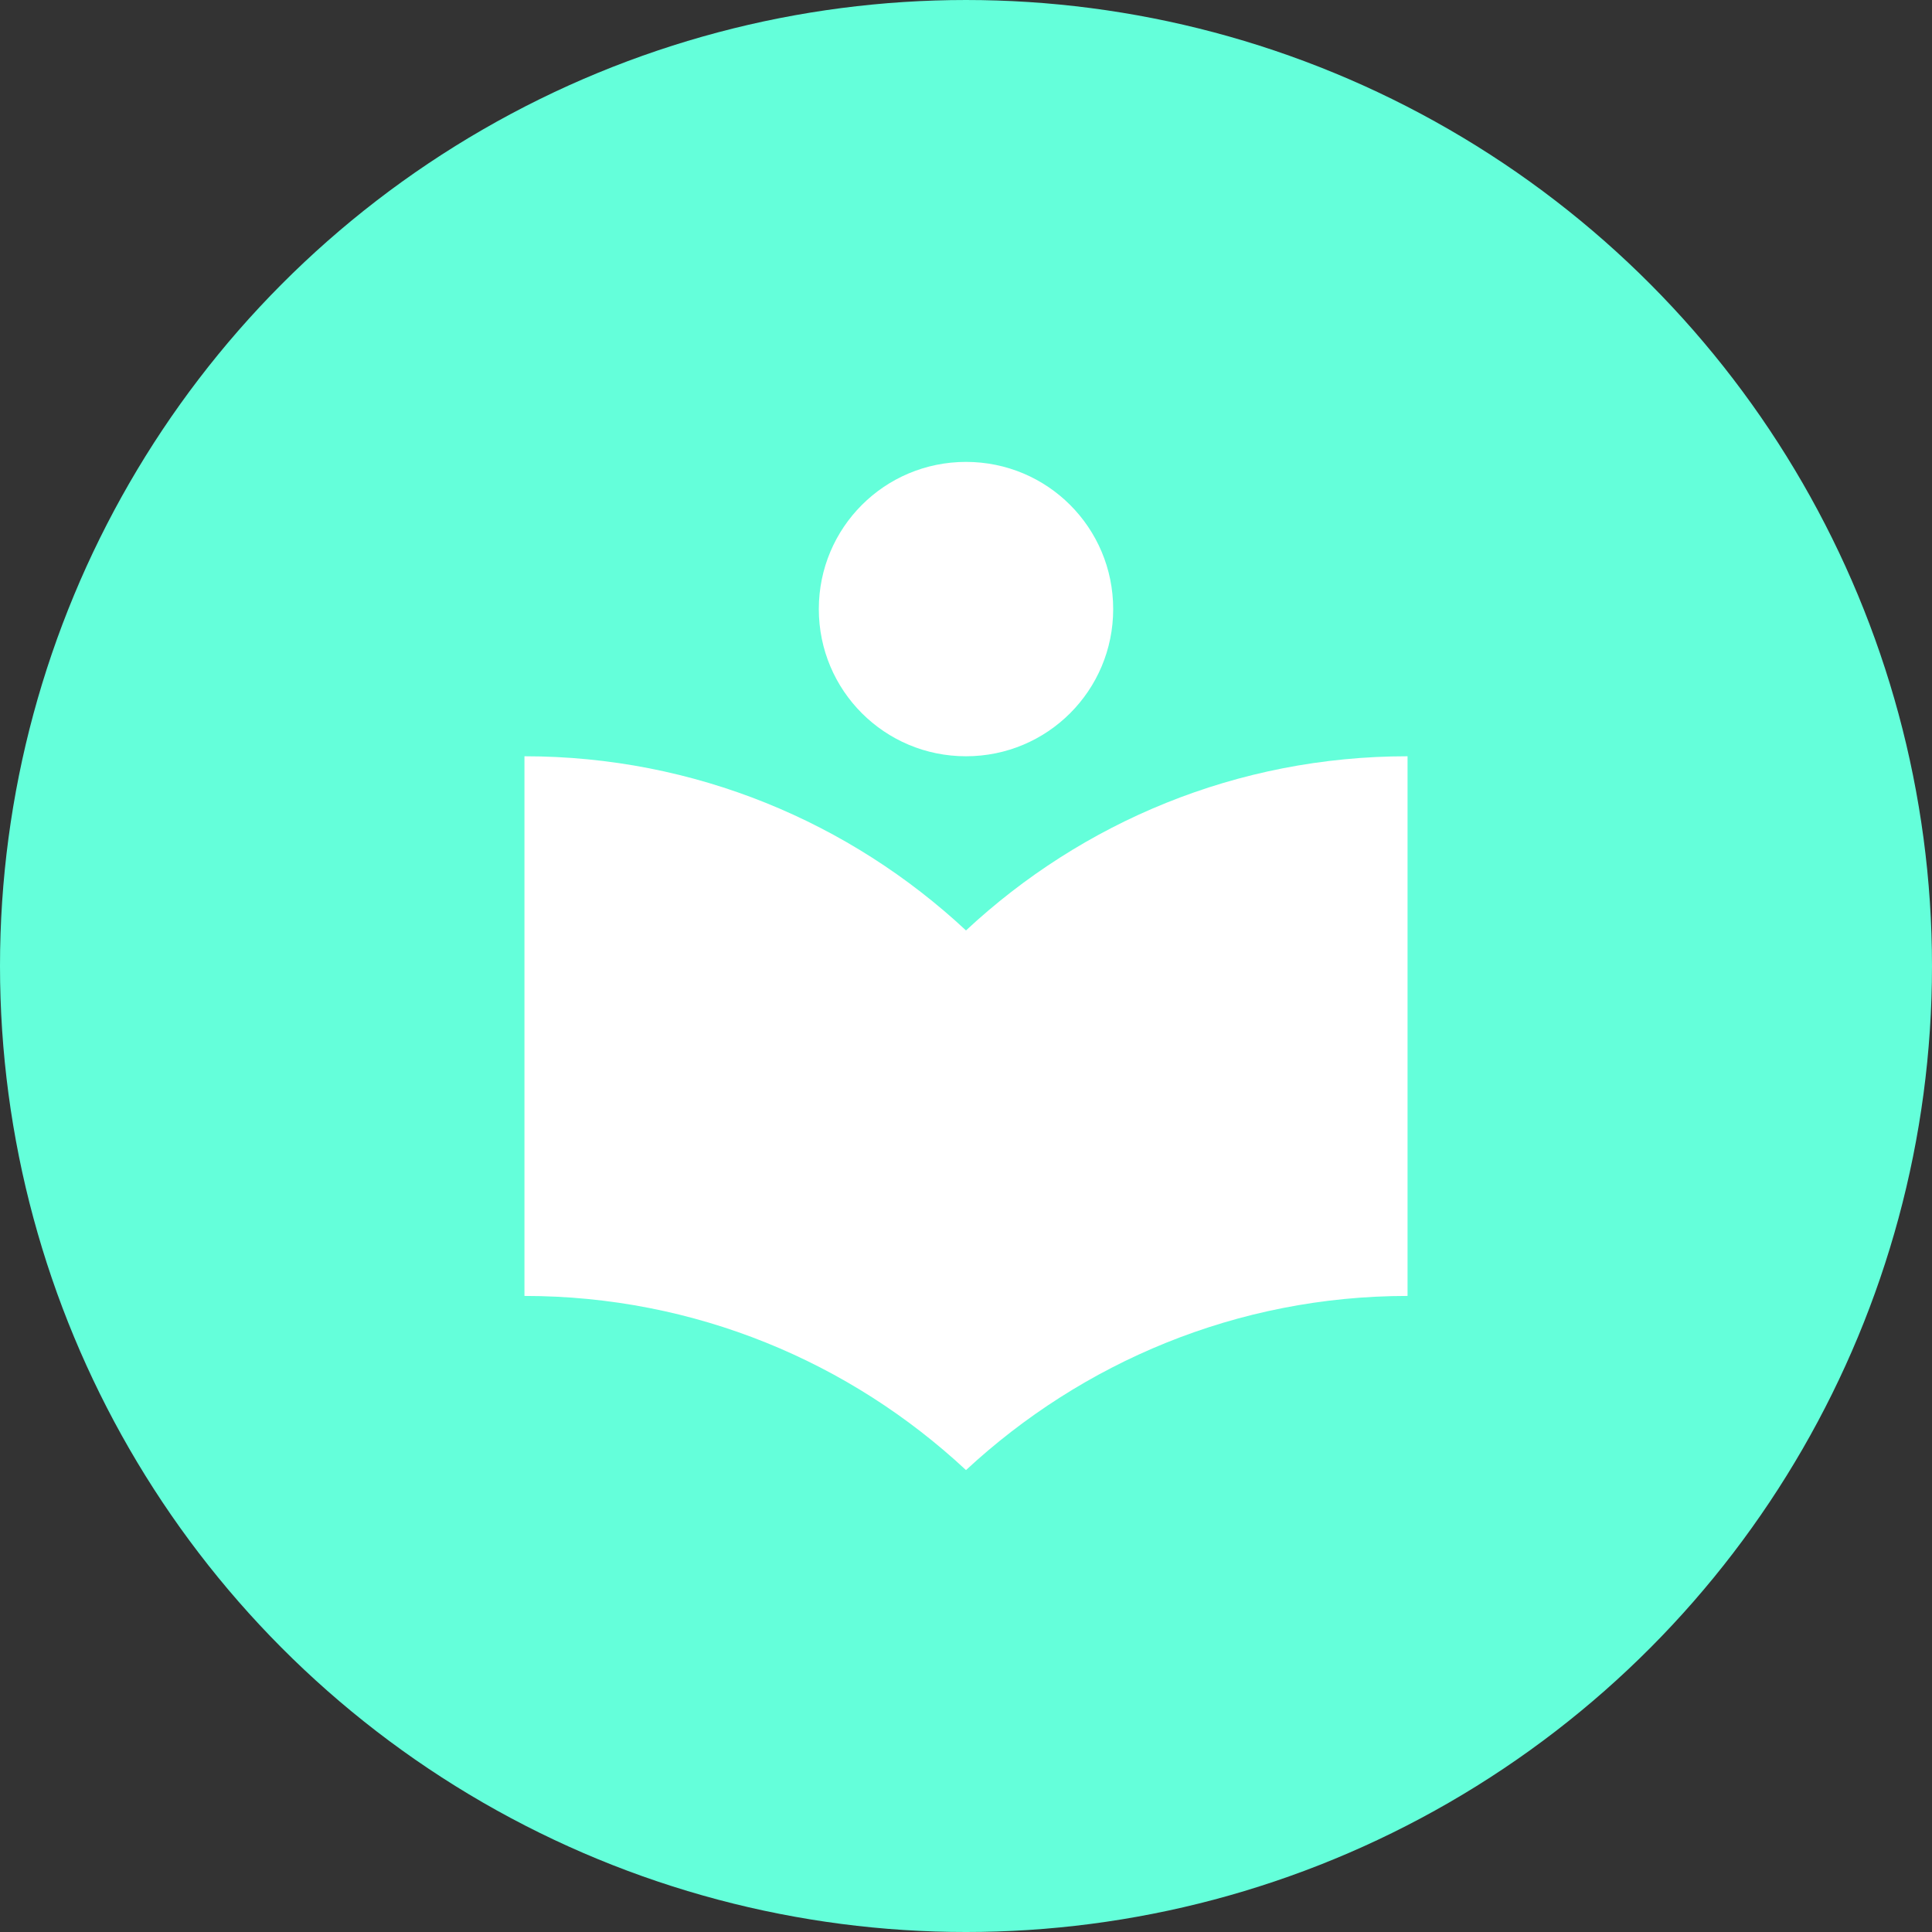 <?xml version="1.0" encoding="utf-8"?>
<!-- Generator: Adobe Illustrator 16.0.3, SVG Export Plug-In . SVG Version: 6.00 Build 0)  -->
<!DOCTYPE svg PUBLIC "-//W3C//DTD SVG 1.1//EN" "http://www.w3.org/Graphics/SVG/1.1/DTD/svg11.dtd">
<svg version="1.1" id="圖層_1" xmlns="http://www.w3.org/2000/svg" xmlns:xlink="http://www.w3.org/1999/xlink" x="0px" y="0px"
	 width="353.23px" height="353.23px" viewBox="0 0 353.23 353.23" enable-background="new 0 0 353.23 353.23" xml:space="preserve">
<rect x="0" y="0" width="353.23" height="353.23" fill="#333333" stroke="none"/>
<circle fill="#64FFDA" cx="176.615" cy="176.616" r="176.615"/>
<path fill="#FFFFFF" d="M176.615,170.113c-21.17-19.733-49.514-31.844-80.729-31.844v98.669c31.215,0,59.56,12.11,80.729,31.842
	c21.172-19.64,49.514-31.842,80.729-31.842v-98.669C226.129,138.269,197.787,150.38,176.615,170.113z M176.615,138.269
	c14.892,0,26.91-12.021,26.91-26.91s-12.019-26.91-26.91-26.91c-14.889,0-26.91,12.021-26.91,26.91S161.726,138.269,176.615,138.269
	z"/>
</svg>
